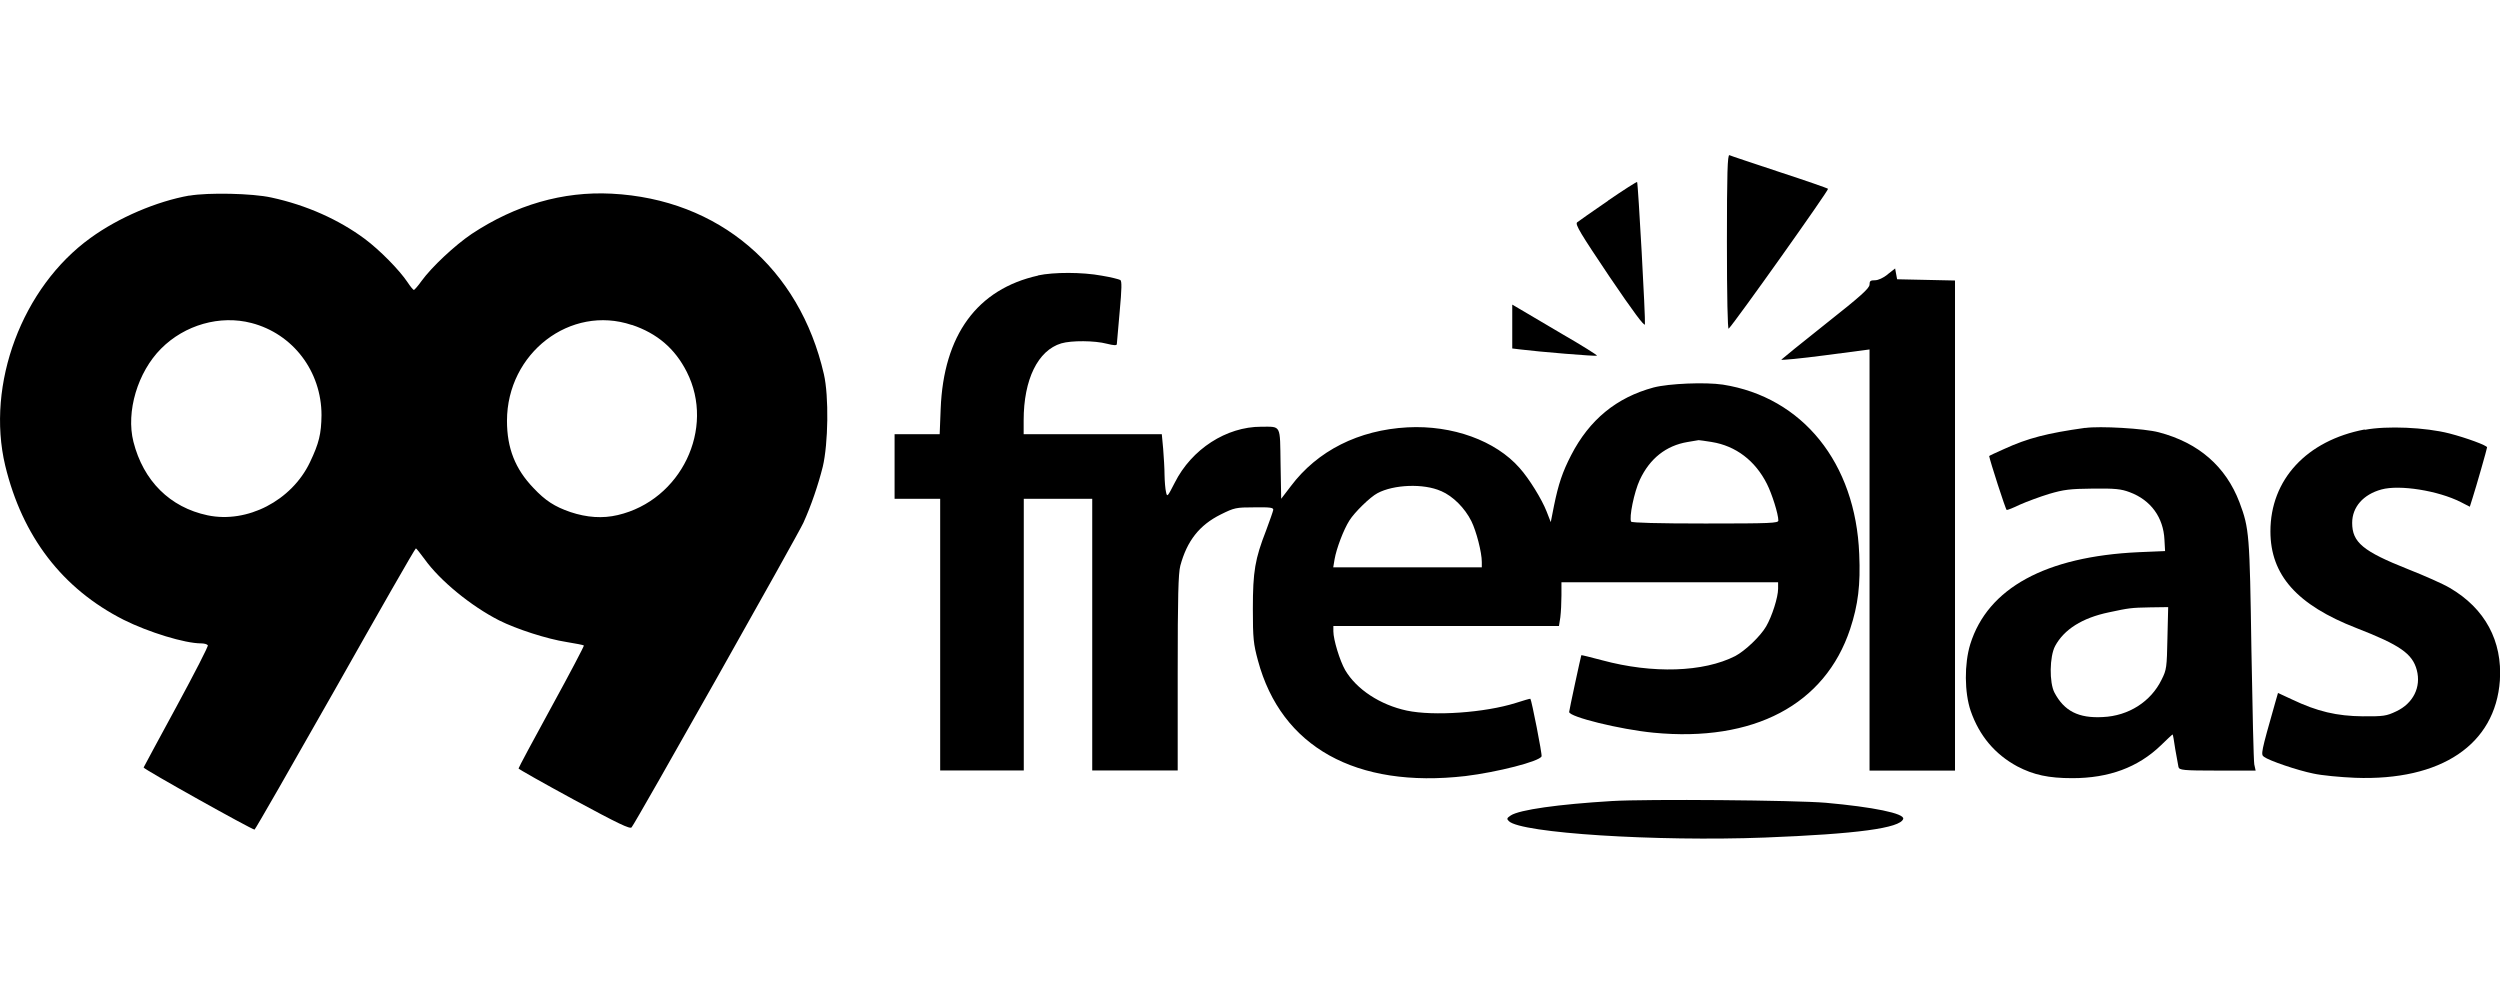 <?xml version="1.0" encoding="UTF-8"?><svg id="a" xmlns="http://www.w3.org/2000/svg" viewBox="0 0 201.24 80"><path d="m139.01,19.52c0,4.37.06,7.02.14,6.94.54-.55,8.09-11.18,8-11.26-.06-.06-1.82-.67-3.93-1.36-2.1-.7-3.92-1.3-4.01-1.35-.15-.05-.2,1.42-.2,7.02Z" style="stroke-width:0px;"/><path d="m129.44,16.16c-1.25.86-2.37,1.64-2.49,1.74-.17.17.28.9,2.6,4.36,1.93,2.85,2.83,4.05,2.86,3.85.06-.35-.55-11.38-.63-11.46-.03-.03-1.09.64-2.34,1.5Z" style="stroke-width:0px;"/><path d="m15.24,15.74c-2.63.47-5.69,1.77-7.95,3.41C1.78,23.12-1.14,30.93.42,37.48c1.38,5.71,4.6,9.91,9.53,12.41,2.02,1.01,4.93,1.9,6.24,1.9.24,0,.47.06.54.15.05.08-1.09,2.29-2.52,4.93s-2.63,4.85-2.65,4.91c-.03.12,8.69,4.99,8.93,5,.05,0,2.97-5.09,6.5-11.32,3.52-6.23,6.42-11.32,6.49-11.32.05.02.35.4.69.86,1.24,1.74,3.75,3.79,6.01,4.94,1.39.7,3.87,1.5,5.43,1.74.73.12,1.36.24,1.39.28s-1.13,2.25-2.6,4.93-2.66,4.91-2.66,4.97c.02.06,2.02,1.19,4.47,2.52,3.59,1.94,4.5,2.37,4.63,2.22.28-.29,13.43-23.62,13.83-24.52.63-1.39,1.19-3.04,1.56-4.51.44-1.85.5-5.67.09-7.45-1.96-8.55-8.46-14.09-17.09-14.53-3.92-.2-7.72.9-11.26,3.24-1.36.92-3.21,2.65-4.04,3.79-.28.4-.57.72-.61.72-.06,0-.29-.28-.5-.6-.67-1.01-2.26-2.62-3.47-3.52-2.08-1.54-4.68-2.71-7.51-3.32-1.53-.34-5.09-.41-6.59-.15Zm5,10.26c3.35.87,5.64,3.9,5.64,7.42-.02,1.51-.2,2.26-.93,3.79-1.47,3.09-5.05,4.94-8.24,4.27-3.03-.64-5.17-2.77-5.97-5.92-.61-2.42.34-5.61,2.23-7.5,1.9-1.91,4.74-2.72,7.27-2.06Zm30.62.15c2.05.69,3.47,1.91,4.42,3.78,2.32,4.57-.46,10.34-5.55,11.53-1.22.29-2.49.2-3.81-.24-1.28-.44-2.02-.92-2.98-1.94-1.47-1.53-2.13-3.21-2.13-5.4,0-5.46,5.11-9.38,10.05-7.72Z" style="stroke-width:0px;"/><path d="m151.95,22.09c-.35.28-.76.47-1.02.47-.37,0-.44.06-.44.35s-.73.95-3.52,3.15c-1.93,1.53-3.53,2.83-3.58,2.89-.03.06,1.54-.09,3.52-.35l3.58-.47v33.9h6.88V22.58l-2.32-.05-2.34-.05-.08-.43-.08-.44-.6.47Z" style="stroke-width:0px;"/><path d="m83.57,22.18c-4.91,1.09-7.62,4.79-7.85,10.74l-.08,2.03h-3.63v5.2h3.67v21.87h6.73v-21.87h5.51v21.87h6.88v-7.85c0-6.21.05-8,.21-8.63.54-2,1.53-3.27,3.26-4.13,1.09-.54,1.22-.57,2.69-.57,1.3-.02,1.56.02,1.53.21-.02.12-.28.86-.57,1.64-.9,2.31-1.07,3.3-1.07,6.32,0,2.4.05,2.83.41,4.16,1.87,6.96,7.89,10.31,16.7,9.3,2.55-.31,5.98-1.18,6.13-1.59.06-.15-.8-4.51-.9-4.63-.03-.02-.57.14-1.19.34-2.49.78-6.59,1.07-8.76.61-2.14-.46-4.04-1.7-4.96-3.26-.43-.75-.95-2.45-.95-3.12v-.43h18.16l.11-.7c.05-.4.09-1.19.09-1.76v-1.06h17.44v.52c0,.69-.49,2.22-.96,3.03s-1.7,1.97-2.49,2.39c-2.55,1.3-6.64,1.44-10.71.34-.9-.24-1.67-.43-1.68-.41-.03.05-.98,4.45-.98,4.57,0,.4,4.11,1.41,6.79,1.67,8.06.78,13.81-2.25,15.83-8.35.64-1.94.84-3.55.73-6.03-.29-7.34-4.56-12.63-10.98-13.64-1.41-.21-4.33-.09-5.57.23-3,.81-5.17,2.6-6.64,5.45-.7,1.36-1.02,2.31-1.38,4.07l-.26,1.32-.34-.87c-.37-.95-1.39-2.62-2.17-3.49-1.93-2.2-5.41-3.46-9.02-3.27-3.93.21-7.25,1.88-9.39,4.73l-.78,1.02-.05-2.8c-.05-3.21.08-3-1.56-3-2.8,0-5.6,1.8-6.96,4.51-.58,1.13-.61,1.18-.7.75-.06-.24-.11-.86-.12-1.38,0-.52-.06-1.45-.11-2.1l-.11-1.18h-11.12v-1.12c0-3.29,1.15-5.63,3.03-6.19.81-.24,2.69-.23,3.67.03.55.14.8.15.8.03,0-.09.11-1.27.23-2.62.17-1.85.18-2.46.05-2.54-.11-.06-.76-.23-1.5-.35-1.56-.29-3.85-.29-5.12-.02Zm54.22,13.4c1.93.31,3.5,1.5,4.44,3.37.41.81.92,2.43.92,2.95,0,.21-.58.24-5.87.24-3.85,0-5.92-.06-5.98-.15-.18-.31.24-2.39.7-3.37.8-1.71,2.11-2.75,3.84-3.04.44-.08.84-.14.89-.15.05,0,.52.06,1.07.15Zm-21.78,3.95c.95.41,1.9,1.36,2.43,2.42.4.81.84,2.51.84,3.29v.43h-11.96l.11-.66c.15-.86.72-2.37,1.19-3.11.41-.66,1.68-1.9,2.26-2.2,1.3-.7,3.72-.8,5.12-.17Z" style="stroke-width:0px;"/><path d="m121.73,26.28v1.77l.66.08c1.41.18,6.1.57,6.16.5.05-.03-1.22-.83-2.8-1.74-1.59-.93-3.14-1.85-3.44-2.03l-.58-.34v1.76Z" style="stroke-width:0px;"/><path d="m167.85,34.44c-3.07.43-4.62.83-6.52,1.7-.66.29-1.21.55-1.21.57.05.35,1.33,4.33,1.41,4.34.06.02.55-.18,1.07-.43.54-.24,1.59-.63,2.34-.86,1.19-.35,1.67-.41,3.52-.43,1.79-.02,2.28.03,2.97.29,1.7.63,2.72,2.03,2.8,3.84l.05.9-2.14.09c-7.48.35-12.13,2.89-13.54,7.4-.49,1.59-.47,3.9.03,5.37.7,2.02,1.96,3.5,3.75,4.47,1.32.69,2.52.95,4.44.95,2.94,0,5.28-.87,7.11-2.63.5-.49.93-.89.96-.89.02,0,.12.54.21,1.19.11.64.23,1.3.26,1.44.08.24.35.28,3.15.28h3.06l-.11-.5c-.05-.26-.15-4.41-.23-9.21-.14-9.32-.17-9.77-.96-11.88-1.1-2.89-3.29-4.8-6.49-5.64-1.16-.31-4.76-.52-5.93-.35Zm6.62,16.92c-.05,2.36-.06,2.54-.47,3.35-.86,1.77-2.66,2.92-4.73,3.01-1.96.11-3.11-.49-3.89-1.96-.43-.81-.4-2.92.05-3.76.72-1.33,2.17-2.26,4.33-2.71,1.64-.35,1.76-.37,3.33-.4l1.44-.02-.06,2.48Z" style="stroke-width:0px;"/><path d="m190.35,34.57c-4.68.89-7.59,4.04-7.59,8.2,0,3.52,2.14,5.93,6.93,7.79,3.5,1.36,4.5,2.06,4.85,3.37.37,1.38-.29,2.69-1.65,3.33-.8.38-1.02.41-2.71.4-2.06-.02-3.64-.38-5.69-1.36l-1.12-.52-.23.8c-1.15,4.04-1.16,4.15-.9,4.34.41.31,2.69,1.09,3.98,1.35.67.15,2.17.29,3.35.34,6.94.26,11.29-2.68,11.66-7.83.21-3.18-1.19-5.8-4.04-7.46-.52-.31-2.03-.98-3.35-1.5-3.63-1.44-4.5-2.16-4.5-3.73,0-1.27.89-2.29,2.36-2.69,1.45-.4,4.56.09,6.39,1.02l.72.37.23-.73c.28-.87,1.16-3.95,1.16-4.05,0-.15-1.65-.76-3.04-1.12-1.91-.49-5.03-.63-6.81-.29Z" style="stroke-width:0px;"/><path d="m129.76,64.48c-4.31.26-7.45.7-8.15,1.16-.32.21-.34.28-.15.46.96.96,11.84,1.65,20.59,1.32,7.45-.29,10.91-.76,11.15-1.5.14-.44-2.43-.96-6.23-1.3-2.45-.21-14.41-.31-17.21-.14Z" style="stroke-width:0px;"/></svg>